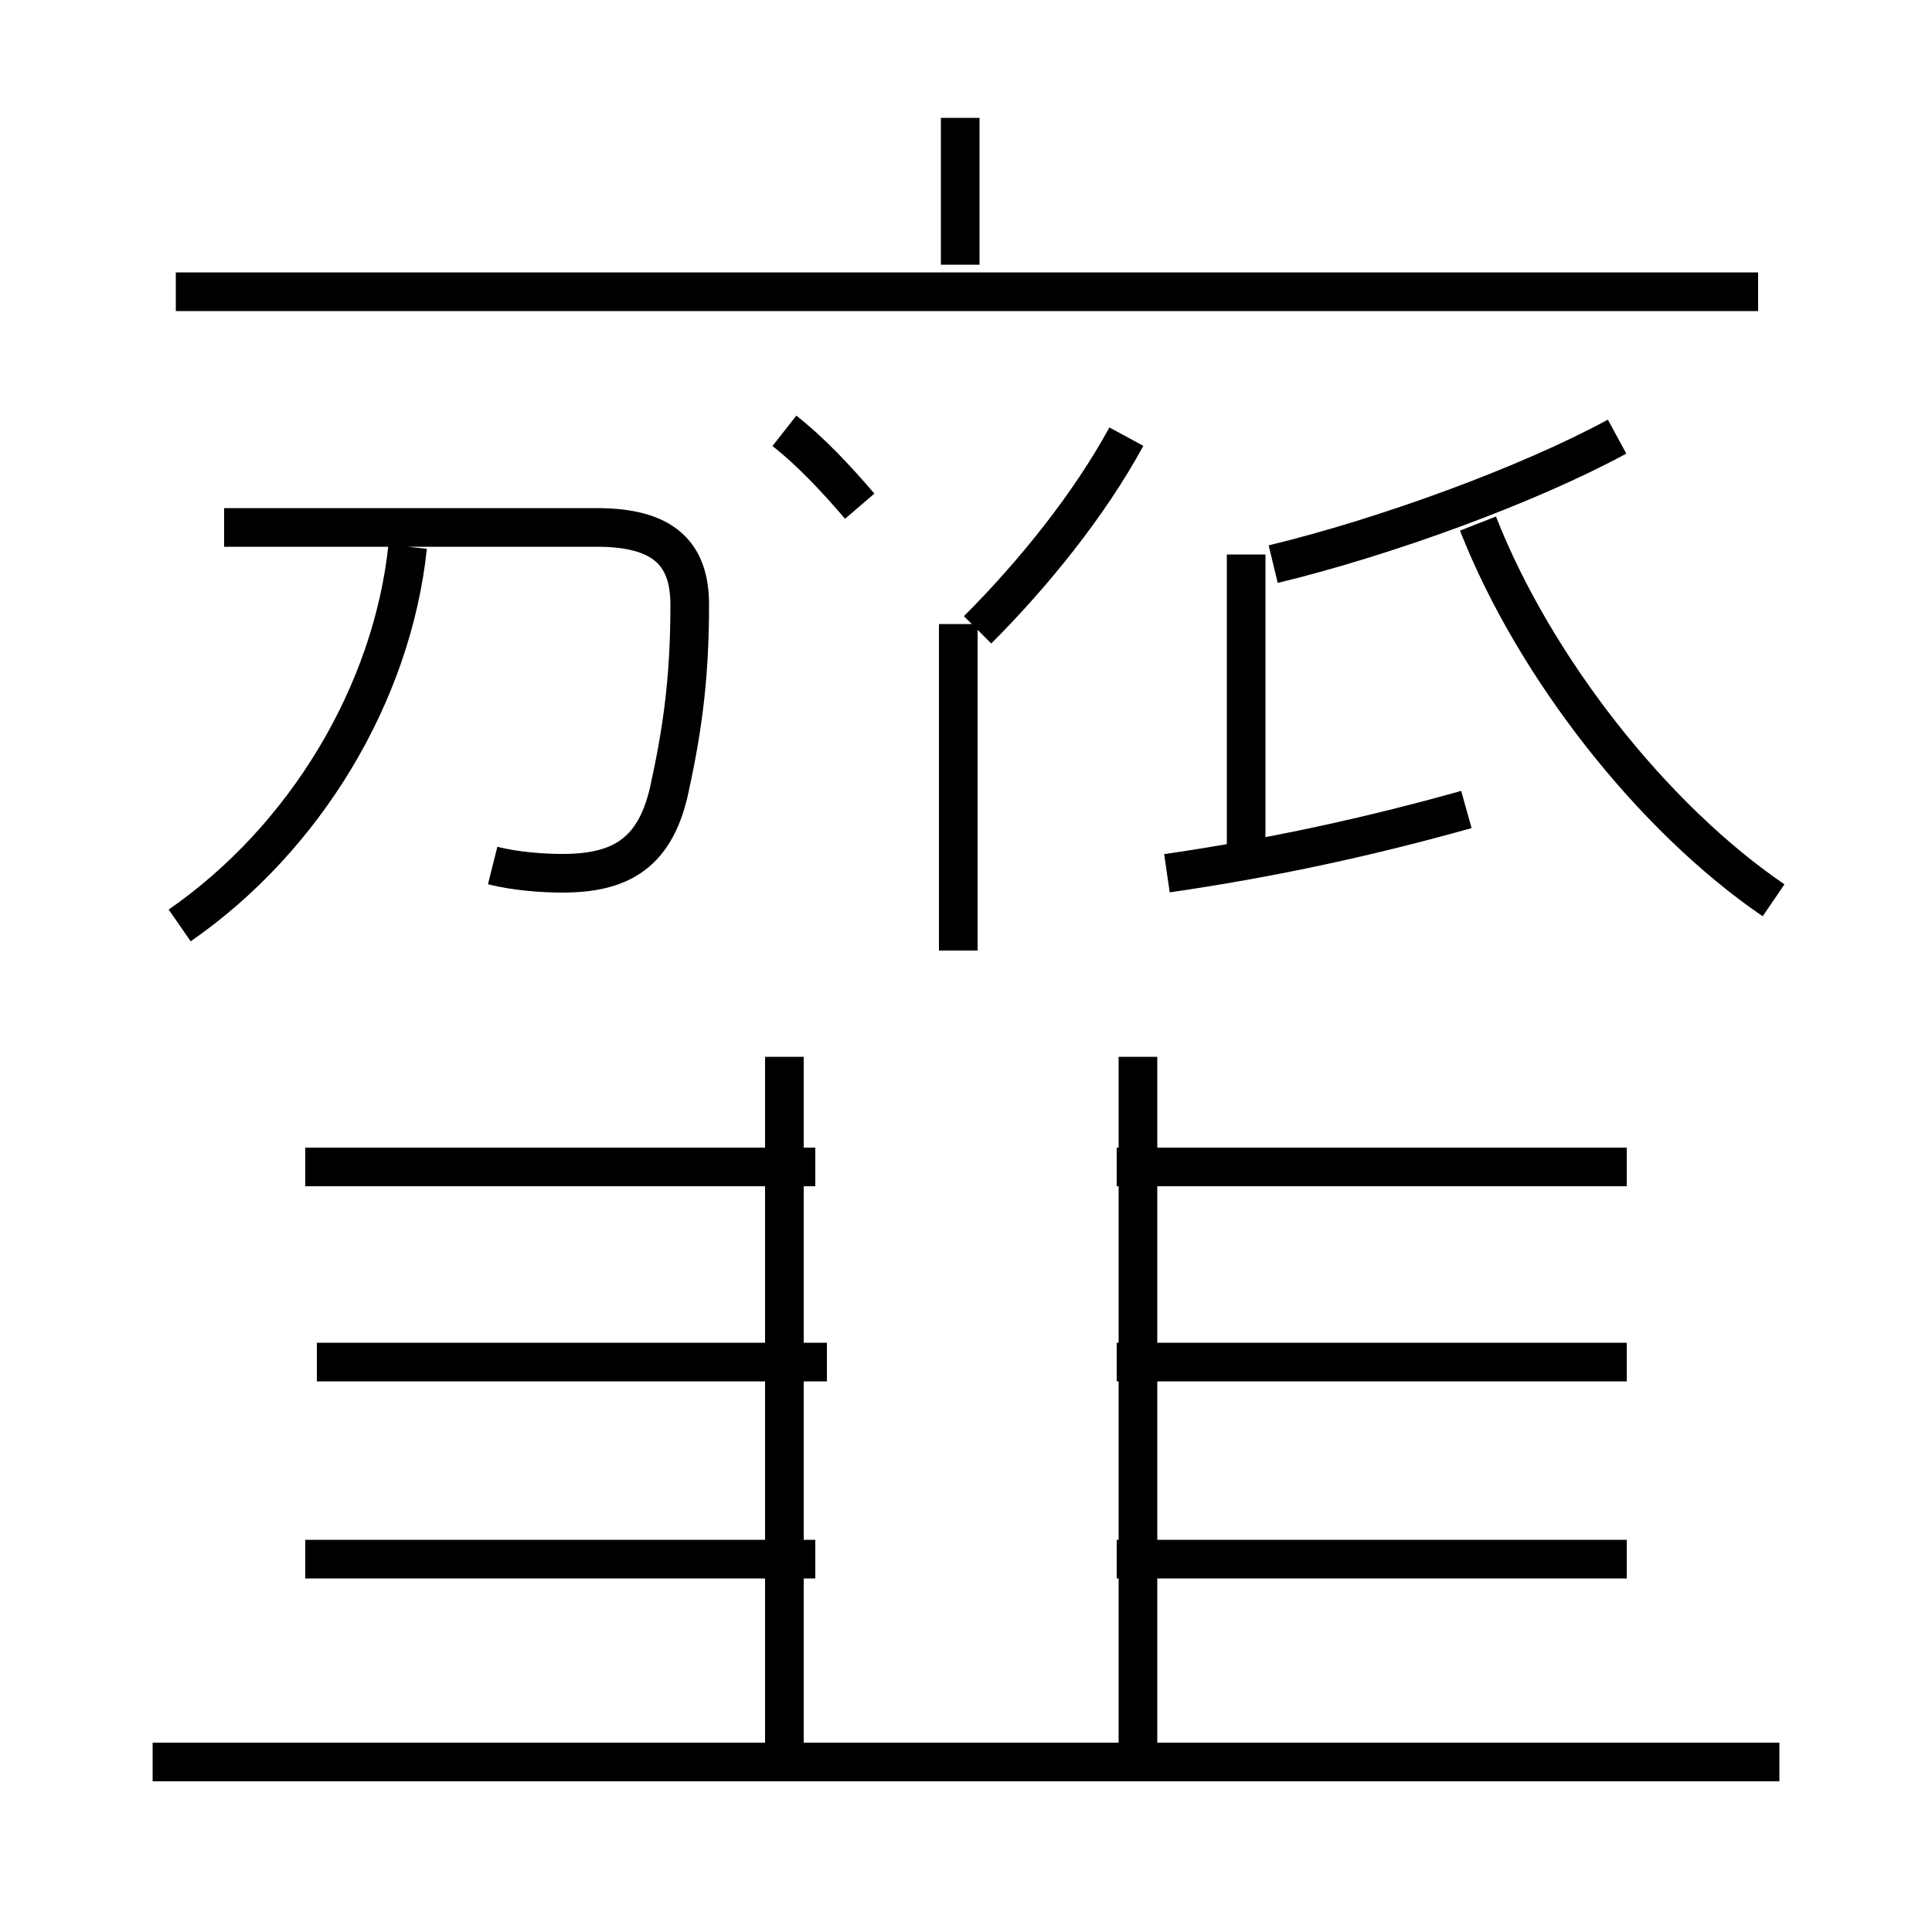 <?xml version='1.0' encoding='utf8'?>
<svg viewBox="0.0 -6.0 50.0 50.0" version="1.1" xmlns="http://www.w3.org/2000/svg">
<rect x="0.0" y="-6.0" width="50.0" height="50.0" fill="#808080" stroke="none"/>
<rect x="-1000" y="-1000" width="2000" height="2000" stroke="white" fill="white"/>
<g style="fill:white;stroke:#000000;  stroke-width:1">
<path d="M 12.75 -21.6 C 13.35 -21.45 14.05 -21.4 14.55 -21.4 C 16.05 -21.4 17.0 -21.9 17.35 -23.7 C 17.7 -25.3 17.85 -26.65 17.85 -28.35 C 17.85 -29.65 17.2 -30.35 15.45 -30.35 L 5.8 -30.35 M 21.1 -3.65 L 7.9 -3.65 M 21.4 -8.75 L 8.2 -8.75 M 46.05 1.6 L 3.95 1.6 M 21.1 -13.8 L 7.9 -13.8 M 20.3 2.05 L 20.3 -16.65 M 4.65 -20.05 C 7.9 -22.3 10.15 -26.05 10.55 -29.85 M 29.45 2.05 L 29.45 -16.65 M 42.1 -3.65 L 28.9 -3.65 M 42.1 -8.75 L 28.9 -8.75 M 24.8 -19.4 L 24.8 -27.85 M 42.1 -13.8 L 28.9 -13.8 M 22.25 -30.9 C 21.65 -31.6 21.0 -32.3 20.3 -32.85 M 30.2 -21.4 C 32.95 -21.8 35.45 -22.35 37.95 -23.05 M 32.25 -21.6 L 32.25 -29.65 M 25.3 -27.7 C 26.75 -29.15 28.2 -30.95 29.15 -32.7 M 45.5 -36.45 L 4.55 -36.45 M 24.85 -37.15 L 24.85 -40.95 M 45.9 -20.7 C 42.75 -22.85 39.7 -26.75 38.25 -30.45 M 32.95 -29.4 C 35.85 -30.1 39.55 -31.45 41.85 -32.7" transform="translate(0.0 38.0)" />
</g>
</svg>
